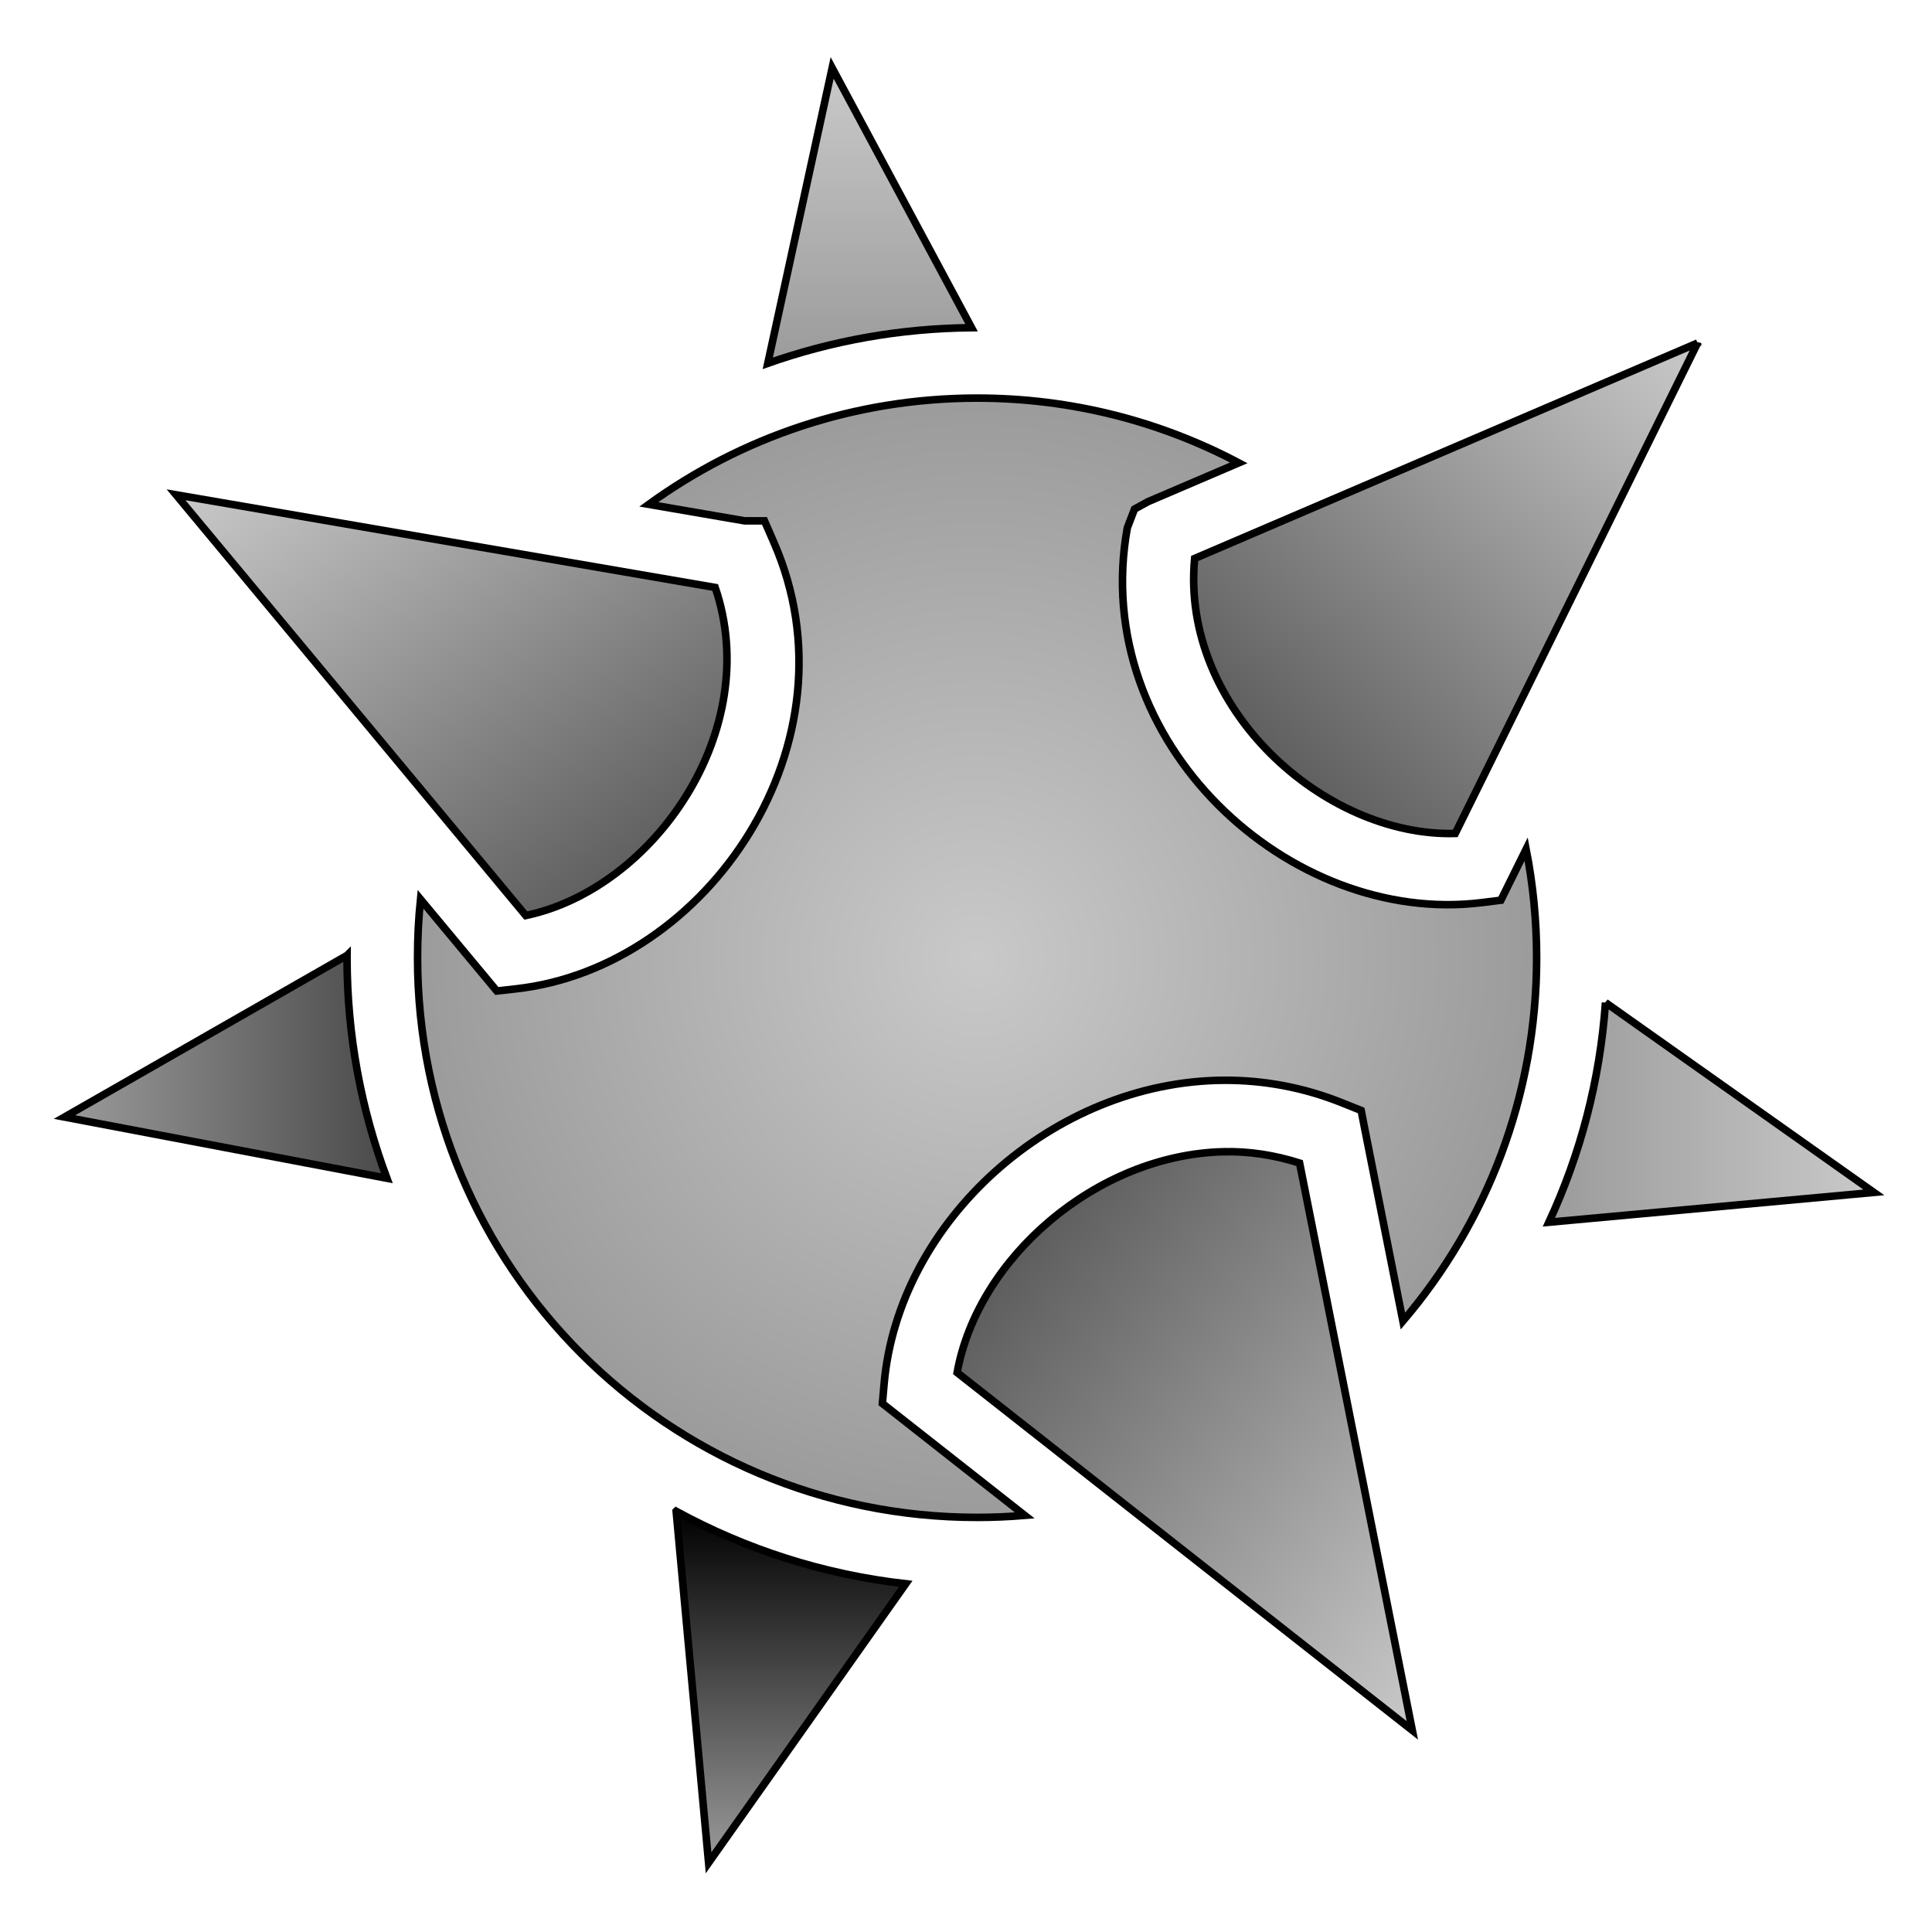 <svg xmlns="http://www.w3.org/2000/svg" viewBox="0 0 512 512" style="height: 512px; width: 512px;"><defs><linearGradient x1="0" x2="1" y1="0" y2="1" id="lorc-mace-head-gradient-1"><stop offset="0%" stop-color="#ffe0af" stop-opacity="1"></stop><stop offset="100%" stop-color="#faf5ed" stop-opacity="1"></stop></linearGradient><linearGradient x1="0" x2="0" y1="0" y2="1" id="lorc-mace-head-gradient-2"><stop offset="0%" stop-color="#c9c9c9" stop-opacity="1"></stop><stop offset="100%" stop-color="#9b9b9b" stop-opacity="1"></stop></linearGradient><linearGradient x1="0" x2="1" y1="1" y2="0" id="lorc-mace-head-gradient-3"><stop offset="0%" stop-color="#4a4a4a" stop-opacity="1"></stop><stop offset="100%" stop-color="#c9c9c9" stop-opacity="1"></stop></linearGradient><radialGradient id="lorc-mace-head-gradient-4"><stop offset="0%" stop-color="#c9c9c9" stop-opacity="1"></stop><stop offset="100%" stop-color="#9b9b9b" stop-opacity="1"></stop></radialGradient><linearGradient x1="0" x2="1" y1="0" y2="1" id="lorc-mace-head-gradient-5"><stop offset="0%" stop-color="#c9c9c9" stop-opacity="1"></stop><stop offset="100%" stop-color="#4a4a4a" stop-opacity="1"></stop></linearGradient><linearGradient id="lorc-mace-head-gradient-6"><stop offset="0%" stop-color="#9b9b9b" stop-opacity="1"></stop><stop offset="100%" stop-color="#4a4a4a" stop-opacity="1"></stop></linearGradient><linearGradient id="lorc-mace-head-gradient-7"><stop offset="0%" stop-color="#9b9b9b" stop-opacity="1"></stop><stop offset="100%" stop-color="#c9c9c9" stop-opacity="1"></stop></linearGradient><linearGradient x1="0" x2="1" y1="0" y2="1" id="lorc-mace-head-gradient-8"><stop offset="0%" stop-color="#4a4a4a" stop-opacity="1"></stop><stop offset="100%" stop-color="#c9c9c9" stop-opacity="1"></stop></linearGradient><linearGradient x1="0" x2="0" y1="0" y2="1" id="lorc-mace-head-gradient-9"><stop offset="0%" stop-color="#000000" stop-opacity="1"></stop><stop offset="100%" stop-color="#9b9b9b" stop-opacity="1"></stop></linearGradient></defs><g class="" transform="translate(0,1)" style=""><g><path d="M220.53 17L203.47 95.28C220.392 89.307 238.558 86.007 257.47 85.844L220.53 17Z" class="" fill="url(#lorc-mace-head-gradient-2)" stroke="#000000" stroke-opacity="1" stroke-width="2"></path><path d="M449.875 89.906L316.595 147C312.8 186.747 350.965 220.846 385.655 219.875L449.875 89.905Z" class="" fill="url(#lorc-mace-head-gradient-3)" stroke="#000000" stroke-opacity="1" stroke-width="2"></path><path d="M258.937 104.5C226.409 104.5 196.362 114.95 171.937 132.656L197.344 137.031L202.594 137.031L205.031 142.626C228.281 195.638 187.683 255.414 136.657 261.064L131.657 261.626L128.437 257.751L111.437 237.313C110.912 242.406 110.657 247.58 110.657 252.813C110.657 334.831 176.937 401.126 258.937 401.126C263.187 401.126 267.407 400.944 271.564 400.596L237.814 374.063L233.844 370.938L234.282 365.938C237.962 322.664 279.104 285.508 324.408 285.282C334.863 285.232 345.548 287.148 356.033 291.408L360.723 293.283L361.69 298.253L371.784 349.097C393.884 323.2 407.224 289.597 407.224 252.817C407.224 242.961 406.267 233.347 404.441 224.034L399.973 233.066L397.753 237.566L392.753 238.191C341.813 244.558 288.458 195.844 298.753 138.879L300.659 133.909L304.253 131.941L328.283 121.661C307.597 110.71 284.007 104.5 258.94 104.5Z" class="" fill="url(#lorc-mace-head-gradient-4)" stroke="#000000" stroke-opacity="1" stroke-width="2"></path><path d="M46.657 130.125L139.344 241.625C173.308 234.497 202.454 192.457 189.531 154.687L46.657 130.125Z" class="" fill="url(#lorc-mace-head-gradient-5)" stroke="#000000" stroke-opacity="1" stroke-width="2"></path><path d="M91.969 252.188L17.093 295.03L102.53 311.25C95.718 293.054 91.97 273.365 91.97 252.812C91.97 252.604 91.968 252.396 91.97 252.187Z" class="" fill="url(#lorc-mace-head-gradient-6)" stroke="#000000" stroke-opacity="1" stroke-width="2"></path><path d="M425.469 264.688C424.012 285.355 418.784 304.982 410.469 322.906L496.593 315L425.468 264.687Z" class="selected" fill="url(#lorc-mace-head-gradient-7)" stroke="#000000" stroke-opacity="1" stroke-width="2"></path><path d="M324.311 304.218C290.501 305.004 259.053 332.505 253.655 362.75L374.28 457.563L344.406 307.219C337.741 305.105 330.989 304.063 324.312 304.219Z" class="" fill="url(#lorc-mace-head-gradient-8)" stroke="#000000" stroke-opacity="1" stroke-width="2"></path><path d="M179.188 399.5L187.782 492.656L240.032 418.719C218.202 416.249 197.652 409.576 179.189 399.499Z" class="" fill="url(#lorc-mace-head-gradient-9)" stroke="#000000" stroke-opacity="1" stroke-width="2"></path></g></g></svg>